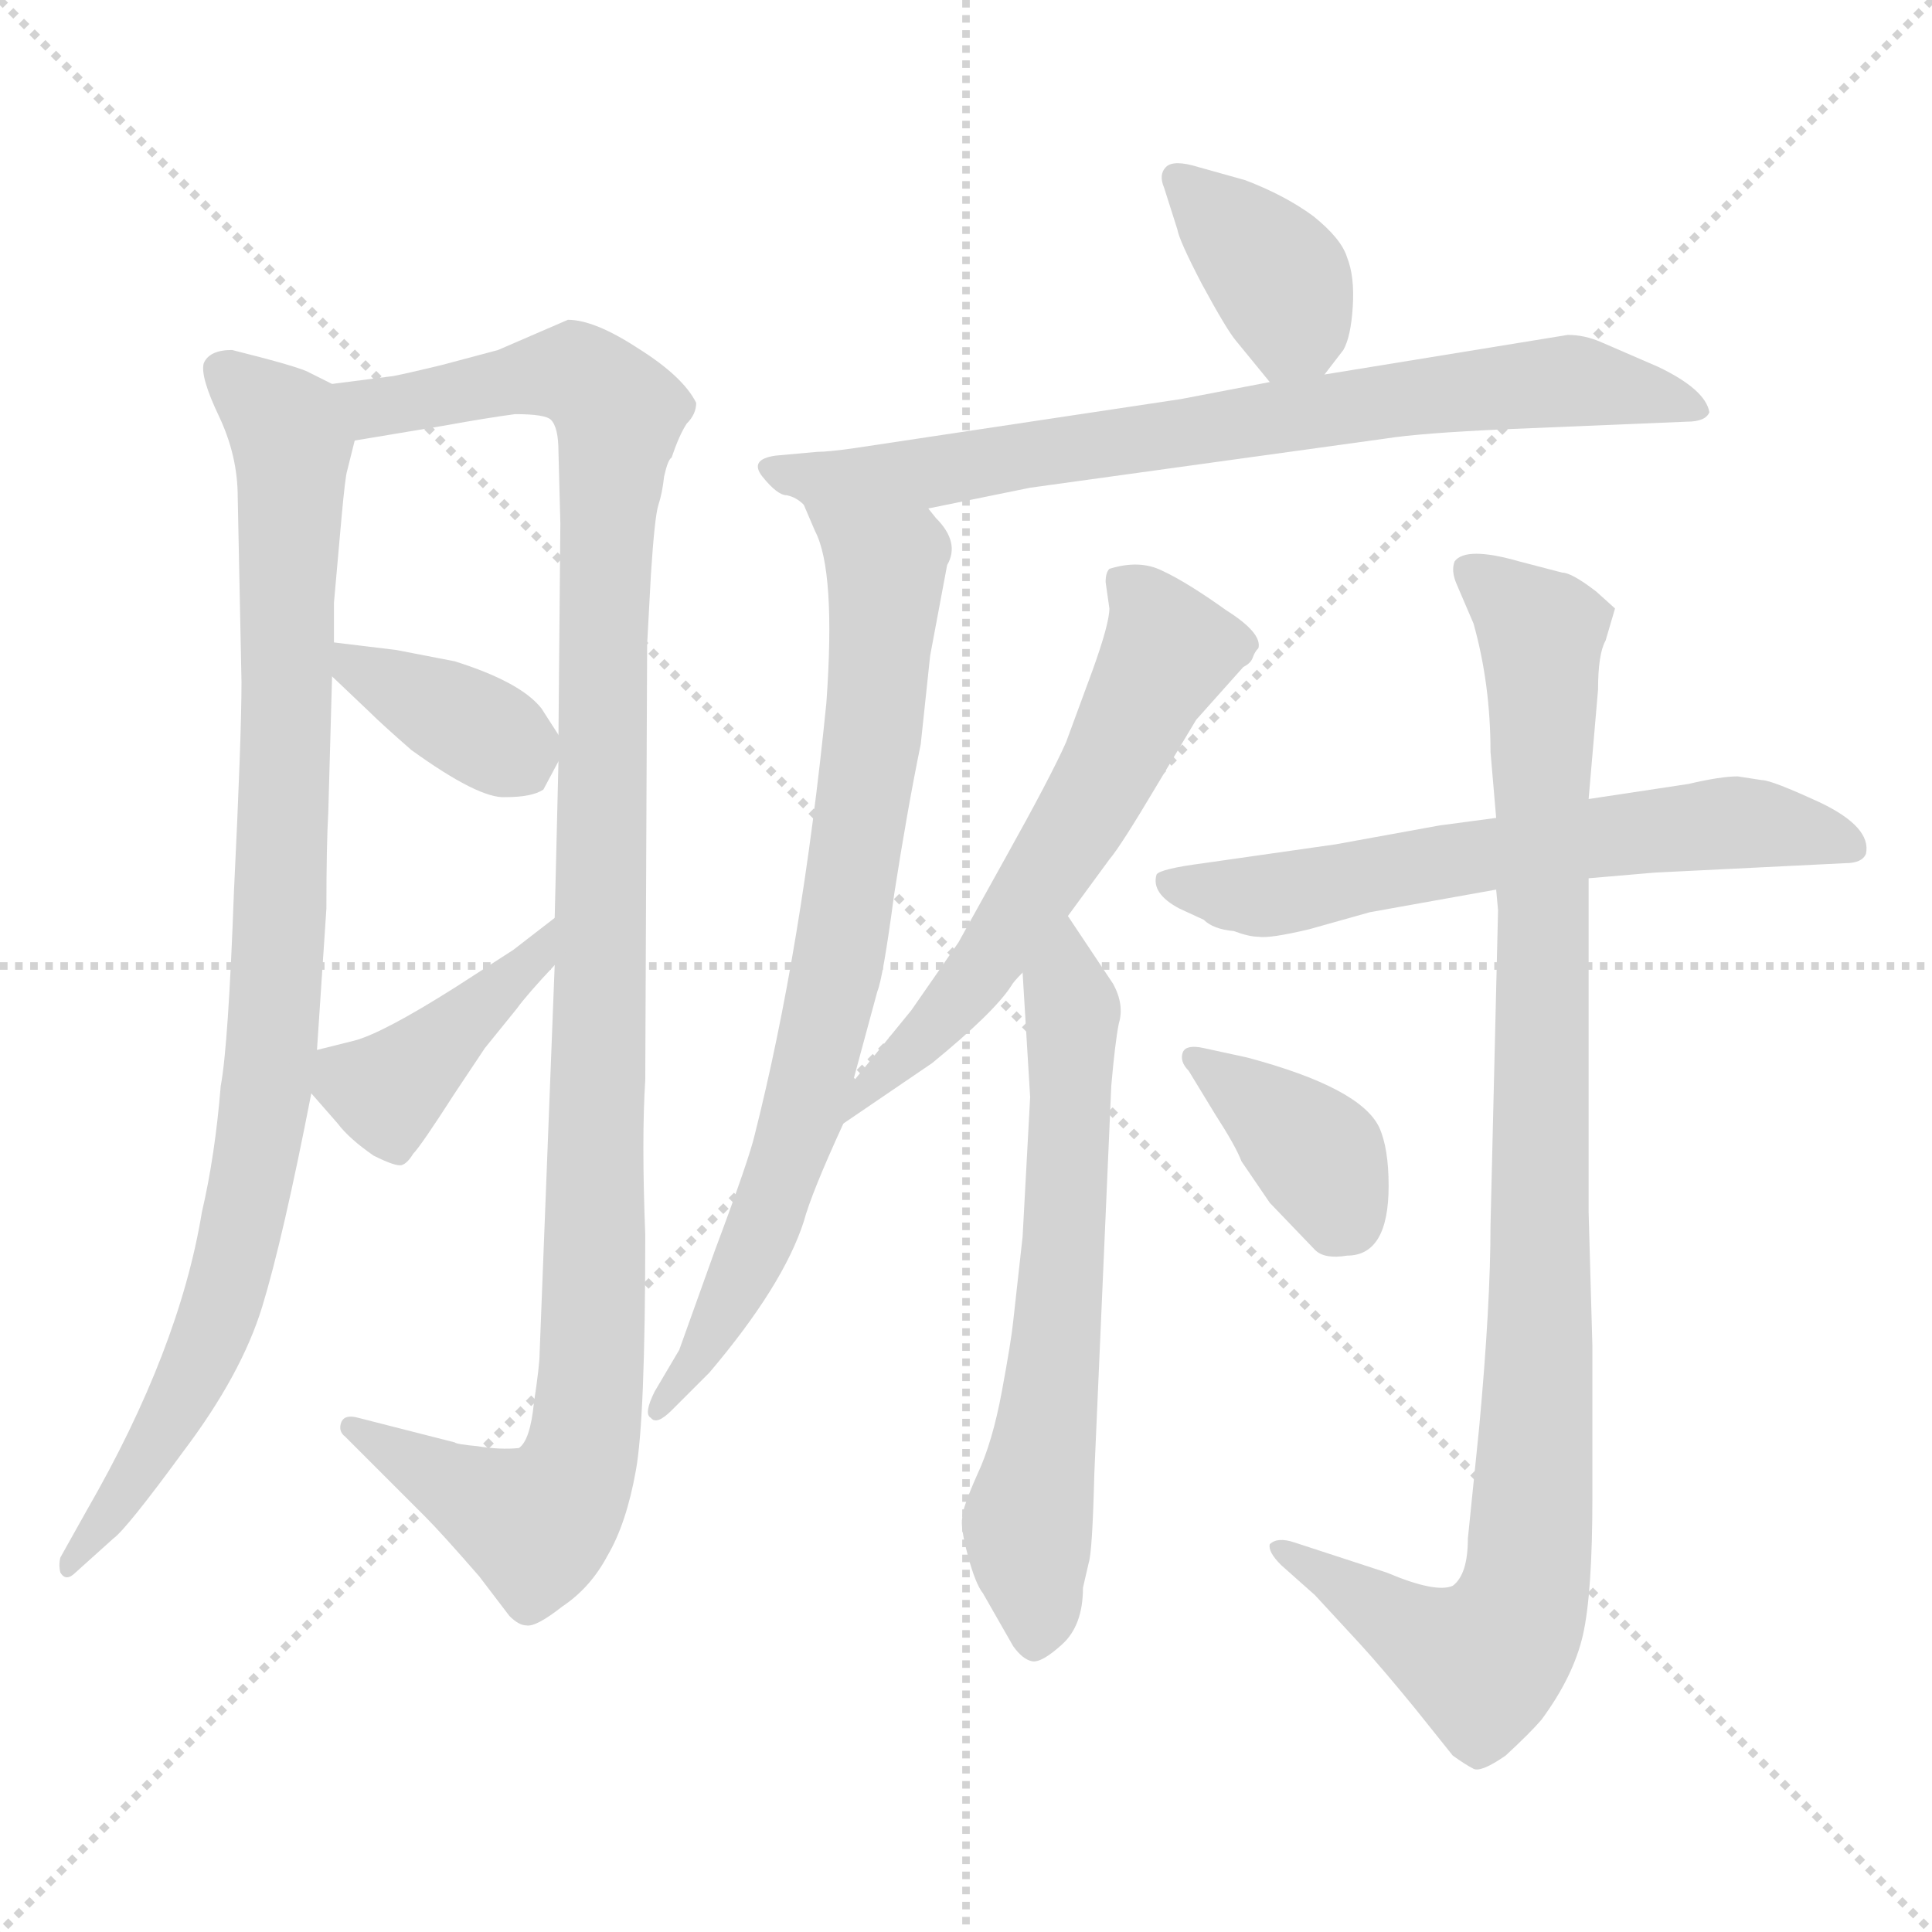 <svg xmlns="http://www.w3.org/2000/svg" version="1.1" viewBox="0 0 1024 1024">
  <g stroke="lightgray" stroke-dasharray="1,1" stroke-width="1" transform="scale(4, 4)">
    <line x1="0" y1="0" x2="256" y2="256" />
    <line x1="256" y1="0" x2="0" y2="256" />
    <line x1="128" y1="0" x2="128" y2="256" />
    <line x1="0" y1="128" x2="256" y2="128" />
  </g>
  <g transform="scale(1.0, -1.0) translate(0.0, -789.50)">
    <style type="text/css">
      
        @keyframes keyframes0 {
          from {
            stroke: blue;
            stroke-dashoffset: 930;
            stroke-width: 128;
          }
          75% {
            animation-timing-function: step-end;
            stroke: blue;
            stroke-dashoffset: 0;
            stroke-width: 128;
          }
          to {
            stroke: black;
            stroke-width: 1024;
          }
        }
        #make-me-a-hanzi-animation-0 {
          animation: keyframes0 1.007s both;
          animation-delay: 0s;
          animation-timing-function: linear;
        }
      
        @keyframes keyframes1 {
          from {
            stroke: blue;
            stroke-dashoffset: 1118;
            stroke-width: 128;
          }
          78% {
            animation-timing-function: step-end;
            stroke: blue;
            stroke-dashoffset: 0;
            stroke-width: 128;
          }
          to {
            stroke: black;
            stroke-width: 1024;
          }
        }
        #make-me-a-hanzi-animation-1 {
          animation: keyframes1 1.16s both;
          animation-delay: 1.007s;
          animation-timing-function: linear;
        }
      
        @keyframes keyframes2 {
          from {
            stroke: blue;
            stroke-dashoffset: 375;
            stroke-width: 128;
          }
          55% {
            animation-timing-function: step-end;
            stroke: blue;
            stroke-dashoffset: 0;
            stroke-width: 128;
          }
          to {
            stroke: black;
            stroke-width: 1024;
          }
        }
        #make-me-a-hanzi-animation-2 {
          animation: keyframes2 0.555s both;
          animation-delay: 2.167s;
          animation-timing-function: linear;
        }
      
        @keyframes keyframes3 {
          from {
            stroke: blue;
            stroke-dashoffset: 411;
            stroke-width: 128;
          }
          57% {
            animation-timing-function: step-end;
            stroke: blue;
            stroke-dashoffset: 0;
            stroke-width: 128;
          }
          to {
            stroke: black;
            stroke-width: 1024;
          }
        }
        #make-me-a-hanzi-animation-3 {
          animation: keyframes3 0.584s both;
          animation-delay: 2.722s;
          animation-timing-function: linear;
        }
      
        @keyframes keyframes4 {
          from {
            stroke: blue;
            stroke-dashoffset: 376;
            stroke-width: 128;
          }
          55% {
            animation-timing-function: step-end;
            stroke: blue;
            stroke-dashoffset: 0;
            stroke-width: 128;
          }
          to {
            stroke: black;
            stroke-width: 1024;
          }
        }
        #make-me-a-hanzi-animation-4 {
          animation: keyframes4 0.556s both;
          animation-delay: 3.306s;
          animation-timing-function: linear;
        }
      
        @keyframes keyframes5 {
          from {
            stroke: blue;
            stroke-dashoffset: 746;
            stroke-width: 128;
          }
          71% {
            animation-timing-function: step-end;
            stroke: blue;
            stroke-dashoffset: 0;
            stroke-width: 128;
          }
          to {
            stroke: black;
            stroke-width: 1024;
          }
        }
        #make-me-a-hanzi-animation-5 {
          animation: keyframes5 0.857s both;
          animation-delay: 3.862s;
          animation-timing-function: linear;
        }
      
        @keyframes keyframes6 {
          from {
            stroke: blue;
            stroke-dashoffset: 770;
            stroke-width: 128;
          }
          71% {
            animation-timing-function: step-end;
            stroke: blue;
            stroke-dashoffset: 0;
            stroke-width: 128;
          }
          to {
            stroke: black;
            stroke-width: 1024;
          }
        }
        #make-me-a-hanzi-animation-6 {
          animation: keyframes6 0.877s both;
          animation-delay: 4.719s;
          animation-timing-function: linear;
        }
      
        @keyframes keyframes7 {
          from {
            stroke: blue;
            stroke-dashoffset: 598;
            stroke-width: 128;
          }
          66% {
            animation-timing-function: step-end;
            stroke: blue;
            stroke-dashoffset: 0;
            stroke-width: 128;
          }
          to {
            stroke: black;
            stroke-width: 1024;
          }
        }
        #make-me-a-hanzi-animation-7 {
          animation: keyframes7 0.737s both;
          animation-delay: 5.596s;
          animation-timing-function: linear;
        }
      
        @keyframes keyframes8 {
          from {
            stroke: blue;
            stroke-dashoffset: 633;
            stroke-width: 128;
          }
          67% {
            animation-timing-function: step-end;
            stroke: blue;
            stroke-dashoffset: 0;
            stroke-width: 128;
          }
          to {
            stroke: black;
            stroke-width: 1024;
          }
        }
        #make-me-a-hanzi-animation-8 {
          animation: keyframes8 0.765s both;
          animation-delay: 6.333s;
          animation-timing-function: linear;
        }
      
        @keyframes keyframes9 {
          from {
            stroke: blue;
            stroke-dashoffset: 623;
            stroke-width: 128;
          }
          67% {
            animation-timing-function: step-end;
            stroke: blue;
            stroke-dashoffset: 0;
            stroke-width: 128;
          }
          to {
            stroke: black;
            stroke-width: 1024;
          }
        }
        #make-me-a-hanzi-animation-9 {
          animation: keyframes9 0.757s both;
          animation-delay: 7.098s;
          animation-timing-function: linear;
        }
      
        @keyframes keyframes10 {
          from {
            stroke: blue;
            stroke-dashoffset: 981;
            stroke-width: 128;
          }
          76% {
            animation-timing-function: step-end;
            stroke: blue;
            stroke-dashoffset: 0;
            stroke-width: 128;
          }
          to {
            stroke: black;
            stroke-width: 1024;
          }
        }
        #make-me-a-hanzi-animation-10 {
          animation: keyframes10 1.048s both;
          animation-delay: 7.855s;
          animation-timing-function: linear;
        }
      
        @keyframes keyframes11 {
          from {
            stroke: blue;
            stroke-dashoffset: 376;
            stroke-width: 128;
          }
          55% {
            animation-timing-function: step-end;
            stroke: blue;
            stroke-dashoffset: 0;
            stroke-width: 128;
          }
          to {
            stroke: black;
            stroke-width: 1024;
          }
        }
        #make-me-a-hanzi-animation-11 {
          animation: keyframes11 0.556s both;
          animation-delay: 8.903s;
          animation-timing-function: linear;
        }
      
    </style>
    
      <path d="M 123 604 Q 111 604 108 597 Q 106 590 116 569 Q 126 548 126 526 L 128 428 Q 128 399 124 317 Q 121 235 117 214 Q 114 177 107 147 Q 95 74 46 -11 L 32 -36 Q 31 -40 32 -44 Q 35 -49 40 -44 L 60 -26 Q 67 -21 97 20 Q 128 61 139 97 Q 150 133 165 210 L 168 233 L 173 308 Q 173 342 174 359 L 176 431 L 177 449 L 177 470 L 181 515 Q 183 537 184 540 L 188 556 C 193 578 193 578 176 586 L 164 592 Q 159 595 123 604 Z" fill="lightgray" />
    
      <path d="M 294 278 L 286 72 Q 286 66 283 46 Q 281 26 275 22 Q 265 21 253 23 Q 242 24 241 25 L 190 38 Q 183 40 181 36 Q 179 31 183 28 L 225 -14 Q 234 -23 254 -46 L 270 -67 Q 275 -72 279 -72 Q 284 -73 298 -62 Q 313 -52 322 -35 Q 332 -18 337 10 Q 342 37 342 135 Q 340 186 342 217 L 343 448 L 345 485 Q 347 516 349 522 Q 351 528 352 537 Q 354 546 356 547 Q 360 559 364 565 Q 369 570 369 576 Q 362 590 338 605 Q 315 620 301 620 L 264 604 L 234 596 Q 209 590 207 590 L 176 586 C 146 582 158 551 188 556 L 236 564 Q 258 568 273 570 Q 289 570 292 567 Q 296 563 296 550 L 297 512 L 296 400 L 296 386 L 294 303 L 294 278 Z" fill="lightgray" />
    
      <path d="M 176 431 L 196 412 Q 202 406 218 392 Q 254 366 268 367 Q 282 367 288 371 L 296 386 C 300 394 300 394 296 400 L 287 414 Q 276 428 241 439 L 210 445 L 177 449 C 154 452 154 452 176 431 Z" fill="lightgray" />
    
      <path d="M 165 210 L 179 194 Q 185 186 198 177 Q 210 171 213 172 Q 216 173 219 178 Q 223 182 241 210 L 257 234 L 274 255 Q 279 262 294 278 C 314 300 318 321 294 303 L 272 286 L 241 266 Q 203 242 188 238 L 168 233 C 149 228 149 228 165 210 Z" fill="lightgray" />
    
      <path d="M 702 591 L 712 604 Q 716 611 717 627 Q 718 643 714 653 Q 711 663 696 675 Q 681 686 660 694 L 635 701 Q 622 705 618 701 Q 614 697 617 690 L 624 668 Q 625 662 637 639 Q 650 615 655 609 L 673 587 C 686 571 686 571 702 591 Z" fill="lightgray" />
    
      <path d="M 492 520 L 546 531 L 734 557 Q 753 560 798 562 L 894 566 Q 904 566 906 571 Q 904 583 879 595 L 849 608 Q 840 612 831 612 L 702 591 L 673 587 L 626 578 L 453 552 Q 439 550 433 550 L 411 548 Q 397 546 404 537 Q 412 527 417 527 Q 422 526 426 522 C 448 511 463 514 492 520 Z" fill="lightgray" />
    
      <path d="M 452 216 L 465 264 Q 468 271 474 316 Q 481 361 488 395 L 493 442 L 502 490 Q 509 502 496 515 L 492 520 C 473 544 414 550 426 522 L 432 508 Q 443 487 438 417 Q 425 287 400 188 Q 397 175 379 127 L 360 74 L 347 52 Q 341 40 345 38 Q 348 34 356 42 L 376 62 Q 415 108 426 142 Q 430 157 447 194 L 452 216 Z" fill="lightgray" />
    
      <path d="M 566 304 L 588 334 Q 594 341 613 373 L 634 408 L 659 436 Q 663 438 664 441 Q 665 444 667 446 Q 669 454 650 466 Q 629 481 616 487 Q 604 493 588 488 Q 586 486 586 481 L 588 467 Q 588 459 579 434 L 565 396 Q 557 378 533 335 L 508 290 L 483 254 L 452 216 C 433 193 422 177 447 194 L 494 226 Q 527 253 536 267 Q 537 269 542 274 L 566 304 Z" fill="lightgray" />
    
      <path d="M 574 -52 L 577 -39 Q 579 -33 580 8 L 589 214 Q 591 237 593 247 Q 596 257 590 268 L 566 304 C 549 329 540 304 542 274 L 546 208 L 542 134 L 537 89 Q 536 79 531 52 Q 526 25 518 8 Q 510 -10 510 -15 Q 509 -20 513 -35 Q 517 -50 521 -55 L 537 -83 Q 542 -90 547 -91 Q 552 -92 563 -82 Q 574 -72 574 -52 Z" fill="lightgray" />
    
      <path d="M 842 324 L 877 327 L 978 332 Q 987 332 989 337 Q 992 351 965 364 Q 939 376 934 376 L 921 378 Q 912 378 895 374 L 842 366 L 793 356 L 763 352 L 708 342 L 638 332 Q 615 329 613 326 Q 610 316 625 308 L 638 302 Q 643 297 654 296 Q 662 293 667 293 Q 673 292 694 297 L 726 306 L 793 318 L 842 324 Z" fill="lightgray" />
    
      <path d="M 784 33 L 778 -26 Q 778 -45 770 -51 Q 761 -55 735 -44 L 686 -28 Q 677 -25 673 -29 Q 672 -33 679 -40 L 697 -56 L 721 -82 Q 732 -94 750 -116 L 770 -141 Q 777 -146 781 -148 Q 785 -150 798 -141 Q 811 -129 817 -122 Q 834 -99 839 -77 Q 844 -55 844 -4 L 844 76 L 842 147 L 842 324 L 842 366 L 847 424 Q 847 443 851 450 L 856 467 L 846 476 Q 833 486 828 486 L 805 492 Q 777 500 771 492 Q 769 487 772 480 L 781 459 Q 790 427 790 391 L 793 356 L 793 318 L 794 307 L 790 140 Q 790 98 784 33 Z" fill="lightgray" />
    
      <path d="M 736 161 Q 736 181 731 192 Q 721 213 661 229 L 638 234 Q 629 236 627 232 Q 625 227 630 222 L 644 199 Q 655 182 658 174 L 673 152 L 697 127 Q 702 122 714 124 Q 736 124 736 161 Z" fill="lightgray" />
    
    
      <clipPath id="make-me-a-hanzi-clip-0">
        <path d="M 123 604 Q 111 604 108 597 Q 106 590 116 569 Q 126 548 126 526 L 128 428 Q 128 399 124 317 Q 121 235 117 214 Q 114 177 107 147 Q 95 74 46 -11 L 32 -36 Q 31 -40 32 -44 Q 35 -49 40 -44 L 60 -26 Q 67 -21 97 20 Q 128 61 139 97 Q 150 133 165 210 L 168 233 L 173 308 Q 173 342 174 359 L 176 431 L 177 449 L 177 470 L 181 515 Q 183 537 184 540 L 188 556 C 193 578 193 578 176 586 L 164 592 Q 159 595 123 604 Z" />
      </clipPath>
      <path clip-path="url(#make-me-a-hanzi-clip-0)" d="M 118 593 L 151 563 L 155 552 L 144 230 L 114 87 L 80 19 L 36 -40" fill="none" id="make-me-a-hanzi-animation-0" stroke-dasharray="802 1604" stroke-linecap="round" />
    
      <clipPath id="make-me-a-hanzi-clip-1">
        <path d="M 294 278 L 286 72 Q 286 66 283 46 Q 281 26 275 22 Q 265 21 253 23 Q 242 24 241 25 L 190 38 Q 183 40 181 36 Q 179 31 183 28 L 225 -14 Q 234 -23 254 -46 L 270 -67 Q 275 -72 279 -72 Q 284 -73 298 -62 Q 313 -52 322 -35 Q 332 -18 337 10 Q 342 37 342 135 Q 340 186 342 217 L 343 448 L 345 485 Q 347 516 349 522 Q 351 528 352 537 Q 354 546 356 547 Q 360 559 364 565 Q 369 570 369 576 Q 362 590 338 605 Q 315 620 301 620 L 264 604 L 234 596 Q 209 590 207 590 L 176 586 C 146 582 158 551 188 556 L 236 564 Q 258 568 273 570 Q 289 570 292 567 Q 296 563 296 550 L 297 512 L 296 400 L 296 386 L 294 303 L 294 278 Z" />
      </clipPath>
      <path clip-path="url(#make-me-a-hanzi-clip-1)" d="M 184 583 L 204 574 L 307 591 L 328 570 L 321 505 L 316 123 L 308 18 L 284 -18 L 186 33" fill="none" id="make-me-a-hanzi-animation-1" stroke-dasharray="990 1980" stroke-linecap="round" />
    
      <clipPath id="make-me-a-hanzi-clip-2">
        <path d="M 176 431 L 196 412 Q 202 406 218 392 Q 254 366 268 367 Q 282 367 288 371 L 296 386 C 300 394 300 394 296 400 L 287 414 Q 276 428 241 439 L 210 445 L 177 449 C 154 452 154 452 176 431 Z" />
      </clipPath>
      <path clip-path="url(#make-me-a-hanzi-clip-2)" d="M 182 444 L 188 435 L 252 405 L 280 380" fill="none" id="make-me-a-hanzi-animation-2" stroke-dasharray="247 494" stroke-linecap="round" />
    
      <clipPath id="make-me-a-hanzi-clip-3">
        <path d="M 165 210 L 179 194 Q 185 186 198 177 Q 210 171 213 172 Q 216 173 219 178 Q 223 182 241 210 L 257 234 L 274 255 Q 279 262 294 278 C 314 300 318 321 294 303 L 272 286 L 241 266 Q 203 242 188 238 L 168 233 C 149 228 149 228 165 210 Z" />
      </clipPath>
      <path clip-path="url(#make-me-a-hanzi-clip-3)" d="M 175 226 L 202 212 L 213 217 L 281 277 L 290 297" fill="none" id="make-me-a-hanzi-animation-3" stroke-dasharray="283 566" stroke-linecap="round" />
    
      <clipPath id="make-me-a-hanzi-clip-4">
        <path d="M 702 591 L 712 604 Q 716 611 717 627 Q 718 643 714 653 Q 711 663 696 675 Q 681 686 660 694 L 635 701 Q 622 705 618 701 Q 614 697 617 690 L 624 668 Q 625 662 637 639 Q 650 615 655 609 L 673 587 C 686 571 686 571 702 591 Z" />
      </clipPath>
      <path clip-path="url(#make-me-a-hanzi-clip-4)" d="M 623 695 L 680 639 L 686 619 L 679 601" fill="none" id="make-me-a-hanzi-animation-4" stroke-dasharray="248 496" stroke-linecap="round" />
    
      <clipPath id="make-me-a-hanzi-clip-5">
        <path d="M 492 520 L 546 531 L 734 557 Q 753 560 798 562 L 894 566 Q 904 566 906 571 Q 904 583 879 595 L 849 608 Q 840 612 831 612 L 702 591 L 673 587 L 626 578 L 453 552 Q 439 550 433 550 L 411 548 Q 397 546 404 537 Q 412 527 417 527 Q 422 526 426 522 C 448 511 463 514 492 520 Z" />
      </clipPath>
      <path clip-path="url(#make-me-a-hanzi-clip-5)" d="M 413 539 L 486 538 L 828 588 L 898 572" fill="none" id="make-me-a-hanzi-animation-5" stroke-dasharray="618 1236" stroke-linecap="round" />
    
      <clipPath id="make-me-a-hanzi-clip-6">
        <path d="M 452 216 L 465 264 Q 468 271 474 316 Q 481 361 488 395 L 493 442 L 502 490 Q 509 502 496 515 L 492 520 C 473 544 414 550 426 522 L 432 508 Q 443 487 438 417 Q 425 287 400 188 Q 397 175 379 127 L 360 74 L 347 52 Q 341 40 345 38 Q 348 34 356 42 L 376 62 Q 415 108 426 142 Q 430 157 447 194 L 452 216 Z" />
      </clipPath>
      <path clip-path="url(#make-me-a-hanzi-clip-6)" d="M 432 516 L 470 489 L 446 291 L 424 194 L 397 120 L 374 76 L 349 45" fill="none" id="make-me-a-hanzi-animation-6" stroke-dasharray="642 1284" stroke-linecap="round" />
    
      <clipPath id="make-me-a-hanzi-clip-7">
        <path d="M 566 304 L 588 334 Q 594 341 613 373 L 634 408 L 659 436 Q 663 438 664 441 Q 665 444 667 446 Q 669 454 650 466 Q 629 481 616 487 Q 604 493 588 488 Q 586 486 586 481 L 588 467 Q 588 459 579 434 L 565 396 Q 557 378 533 335 L 508 290 L 483 254 L 452 216 C 433 193 422 177 447 194 L 494 226 Q 527 253 536 267 Q 537 269 542 274 L 566 304 Z" />
      </clipPath>
      <path clip-path="url(#make-me-a-hanzi-clip-7)" d="M 597 482 L 619 444 L 586 377 L 505 255 L 462 216 L 453 199" fill="none" id="make-me-a-hanzi-animation-7" stroke-dasharray="470 940" stroke-linecap="round" />
    
      <clipPath id="make-me-a-hanzi-clip-8">
        <path d="M 574 -52 L 577 -39 Q 579 -33 580 8 L 589 214 Q 591 237 593 247 Q 596 257 590 268 L 566 304 C 549 329 540 304 542 274 L 546 208 L 542 134 L 537 89 Q 536 79 531 52 Q 526 25 518 8 Q 510 -10 510 -15 Q 509 -20 513 -35 Q 517 -50 521 -55 L 537 -83 Q 542 -90 547 -91 Q 552 -92 563 -82 Q 574 -72 574 -52 Z" />
      </clipPath>
      <path clip-path="url(#make-me-a-hanzi-clip-8)" d="M 566 296 L 566 159 L 559 64 L 545 -21 L 548 -80" fill="none" id="make-me-a-hanzi-animation-8" stroke-dasharray="505 1010" stroke-linecap="round" />
    
      <clipPath id="make-me-a-hanzi-clip-9">
        <path d="M 842 324 L 877 327 L 978 332 Q 987 332 989 337 Q 992 351 965 364 Q 939 376 934 376 L 921 378 Q 912 378 895 374 L 842 366 L 793 356 L 763 352 L 708 342 L 638 332 Q 615 329 613 326 Q 610 316 625 308 L 638 302 Q 643 297 654 296 Q 662 293 667 293 Q 673 292 694 297 L 726 306 L 793 318 L 842 324 Z" />
      </clipPath>
      <path clip-path="url(#make-me-a-hanzi-clip-9)" d="M 619 322 L 681 316 L 918 354 L 981 341" fill="none" id="make-me-a-hanzi-animation-9" stroke-dasharray="495 990" stroke-linecap="round" />
    
      <clipPath id="make-me-a-hanzi-clip-10">
        <path d="M 784 33 L 778 -26 Q 778 -45 770 -51 Q 761 -55 735 -44 L 686 -28 Q 677 -25 673 -29 Q 672 -33 679 -40 L 697 -56 L 721 -82 Q 732 -94 750 -116 L 770 -141 Q 777 -146 781 -148 Q 785 -150 798 -141 Q 811 -129 817 -122 Q 834 -99 839 -77 Q 844 -55 844 -4 L 844 76 L 842 147 L 842 324 L 842 366 L 847 424 Q 847 443 851 450 L 856 467 L 846 476 Q 833 486 828 486 L 805 492 Q 777 500 771 492 Q 769 487 772 480 L 781 459 Q 790 427 790 391 L 793 356 L 793 318 L 794 307 L 790 140 Q 790 98 784 33 Z" />
      </clipPath>
      <path clip-path="url(#make-me-a-hanzi-clip-10)" d="M 778 487 L 817 454 L 817 97 L 810 -45 L 798 -79 L 786 -91 L 742 -72 L 680 -32" fill="none" id="make-me-a-hanzi-animation-10" stroke-dasharray="853 1706" stroke-linecap="round" />
    
      <clipPath id="make-me-a-hanzi-clip-11">
        <path d="M 736 161 Q 736 181 731 192 Q 721 213 661 229 L 638 234 Q 629 236 627 232 Q 625 227 630 222 L 644 199 Q 655 182 658 174 L 673 152 L 697 127 Q 702 122 714 124 Q 736 124 736 161 Z" />
      </clipPath>
      <path clip-path="url(#make-me-a-hanzi-clip-11)" d="M 633 228 L 693 183 L 704 168 L 708 142" fill="none" id="make-me-a-hanzi-animation-11" stroke-dasharray="248 496" stroke-linecap="round" />
    
  </g>
</svg>